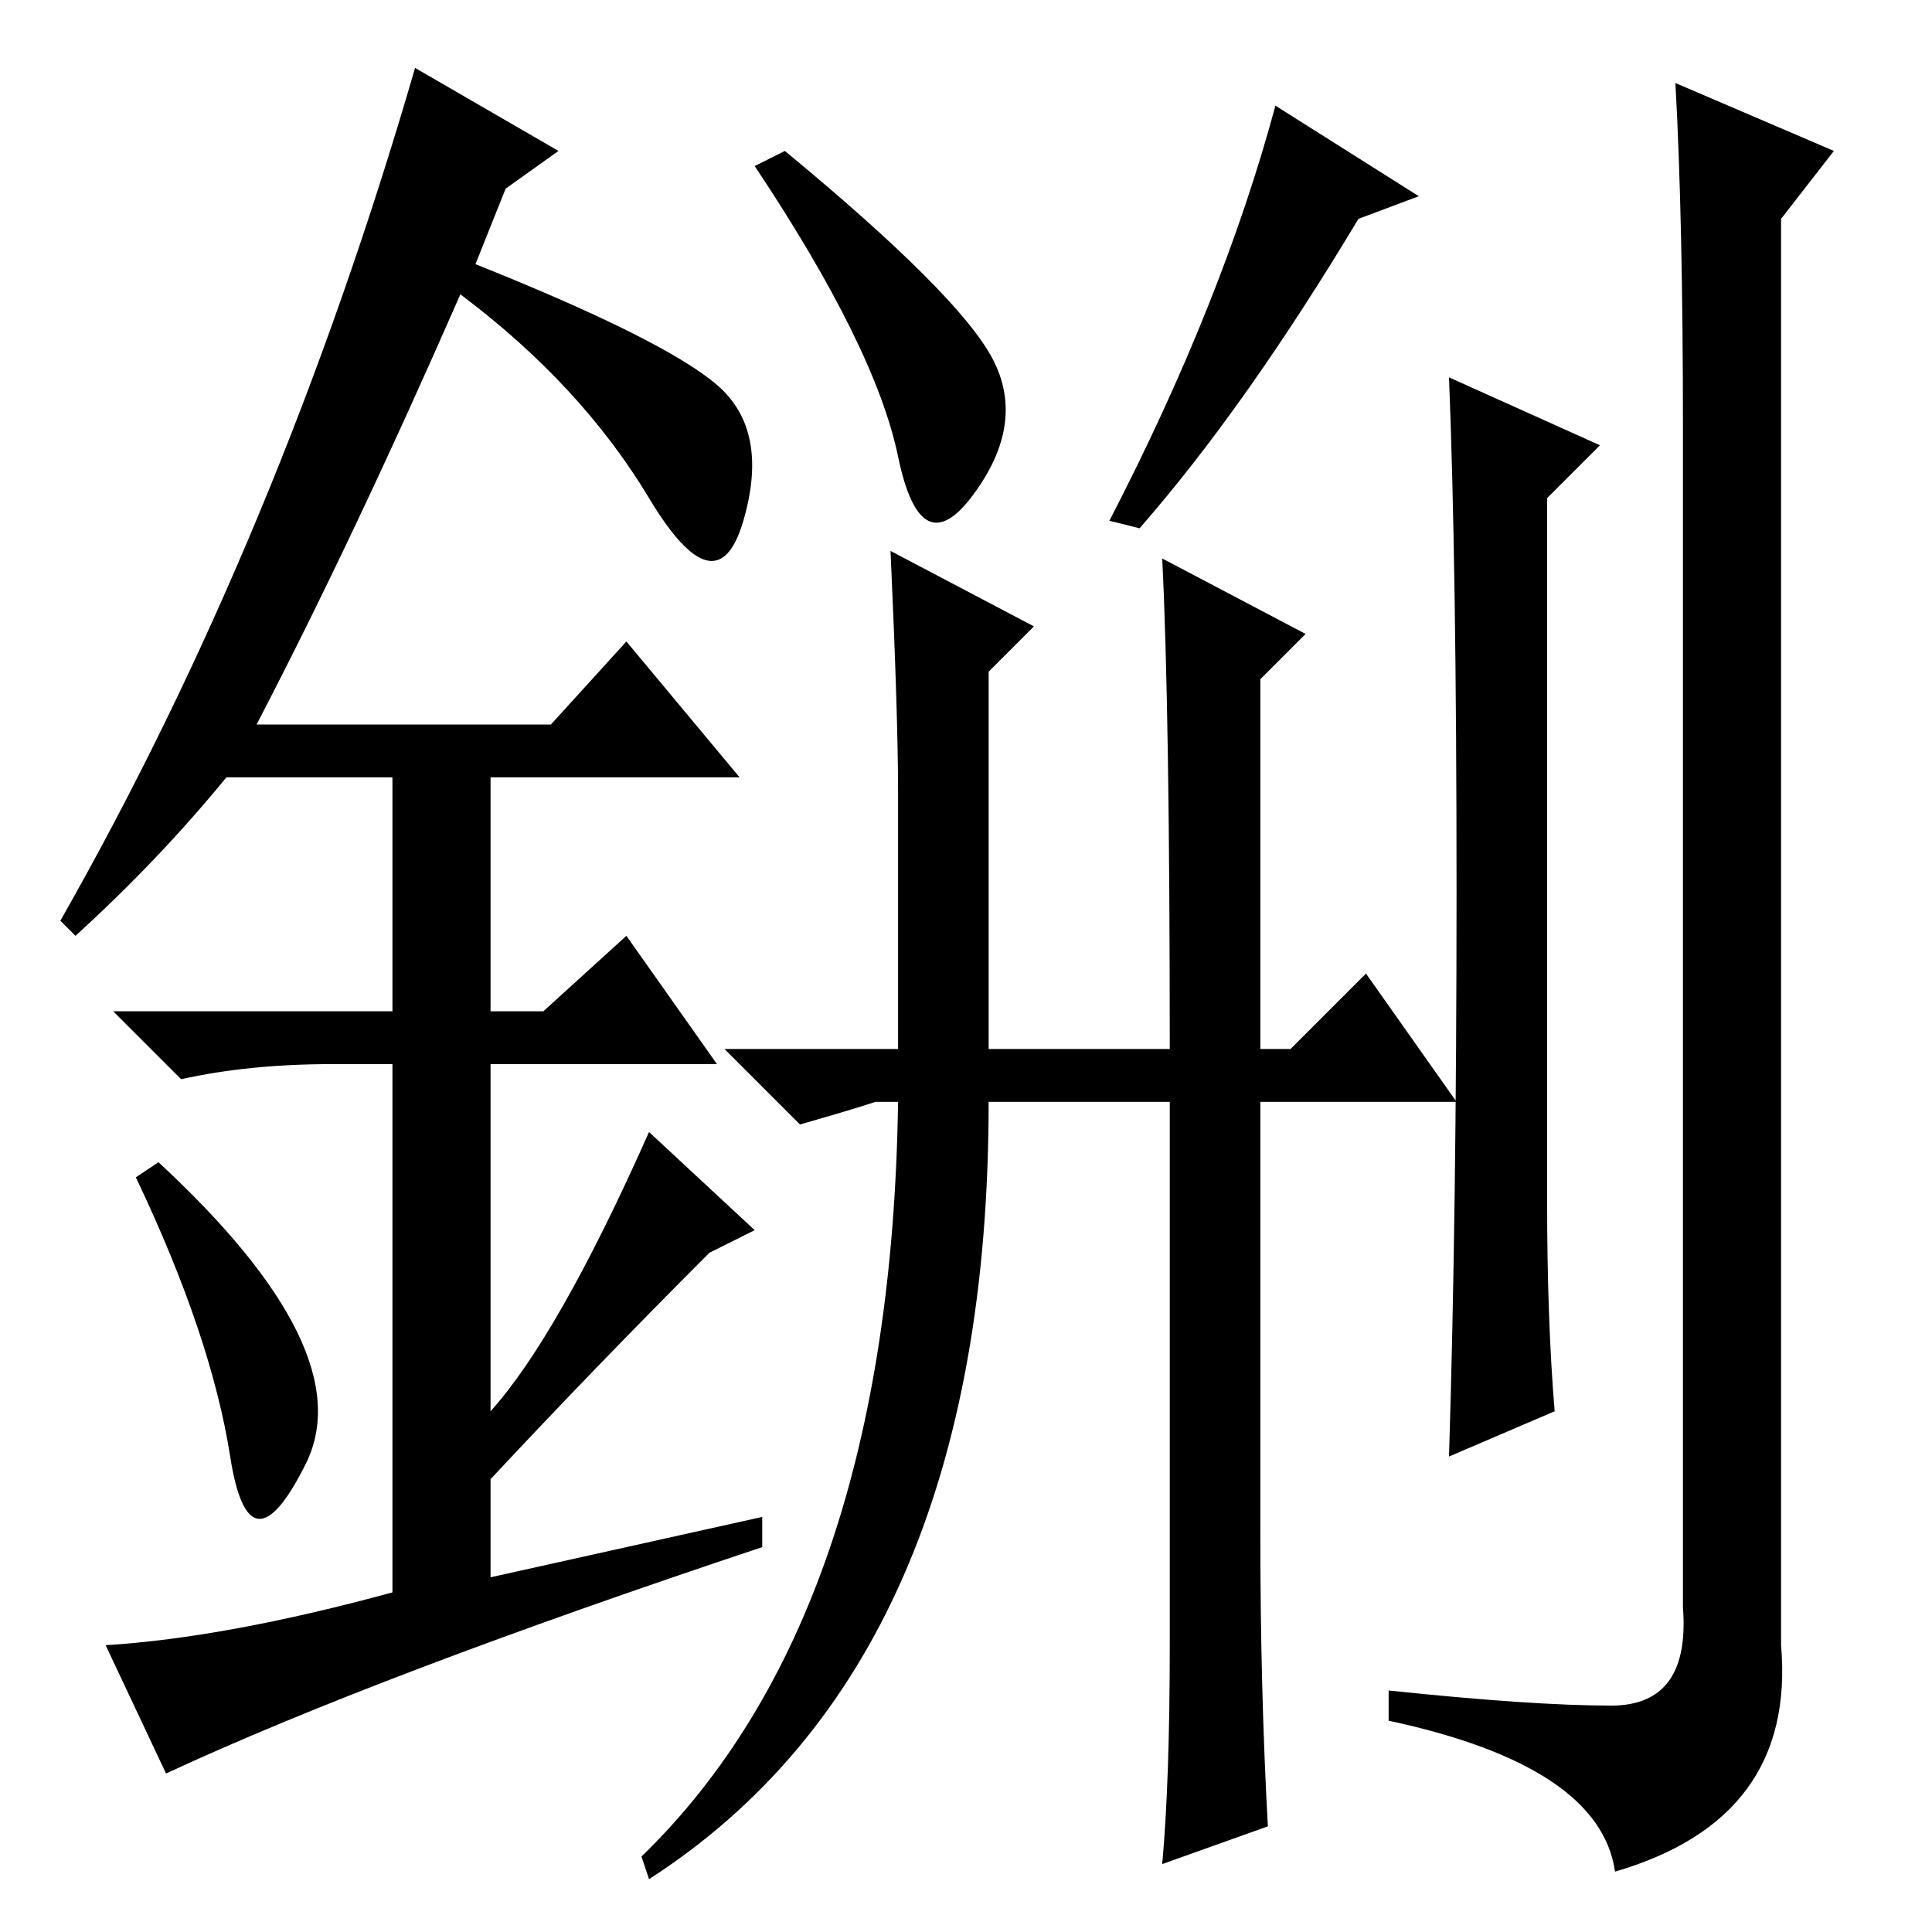 <?xml version="1.0" standalone="no"?>
<!DOCTYPE svg PUBLIC "-//W3C//DTD SVG 1.1//EN" "http://www.w3.org/Graphics/SVG/1.1/DTD/svg11.dtd" >
<svg xmlns="http://www.w3.org/2000/svg" xmlns:xlink="http://www.w3.org/1999/xlink" version="1.1" viewBox="0 -36 256 256">
  <g transform="matrix(1 0 0 -1 0 220)">
   <path fill="currentColor"
d="M131.5 208.5q4.5 -8.5 -2.5 -18t-10 5t-19 38.5l4 2q23 -19 27.5 -27.5zM151 186l-4 1q15 29 22 55l19 -12l-8 -3q-15 -25 -29 -41zM154 182l19 -10l-6 -6v-49h4l10 10l12 -17h-26v-57q0 -21 1 -39l-14 -5q1 11 1 29v72h-24q0 -74 -45 -103l-1 3q33 32 34 100h-3
q-3 -1 -10 -3l-10 10h23v30v4q0 10 -1 32l19 -10l-6 -6v-50h24q0 45 -1 65zM243 236l-7 -9v-189q2 -23 -22 -30q-2 14 -30 20v4q19 -2 29.5 -2t9.5 13v156q0 28 -1 46zM193 138q0 43 -1 68l20 -9l-7 -7v-93q0 -16 1 -28l-14 -6q1 32 1 75zM30.5 63q-2.5 16 -12.5 37l3 2
q27 -25 19.5 -40t-10 1zM83 171l15 -18h-33v-31h7l11 10l12 -17h-30v-46q9 10 21 37l14 -13l-6 -3q-15 -15 -29 -30v-13l36 8v-4q-51 -17 -79 -30l-8 17q16 1 38 7v70h-8q-11 0 -20 -2l-9 9h37v31h-22q-9 -11 -20 -21l-2 2q29 51 47 113l19 -11l-7 -5l-4 -10q25 -10 32 -16
t3.5 -18t-12.5 3t-25 27q-14 -32 -27 -57h39z" />
  </g>

</svg>
